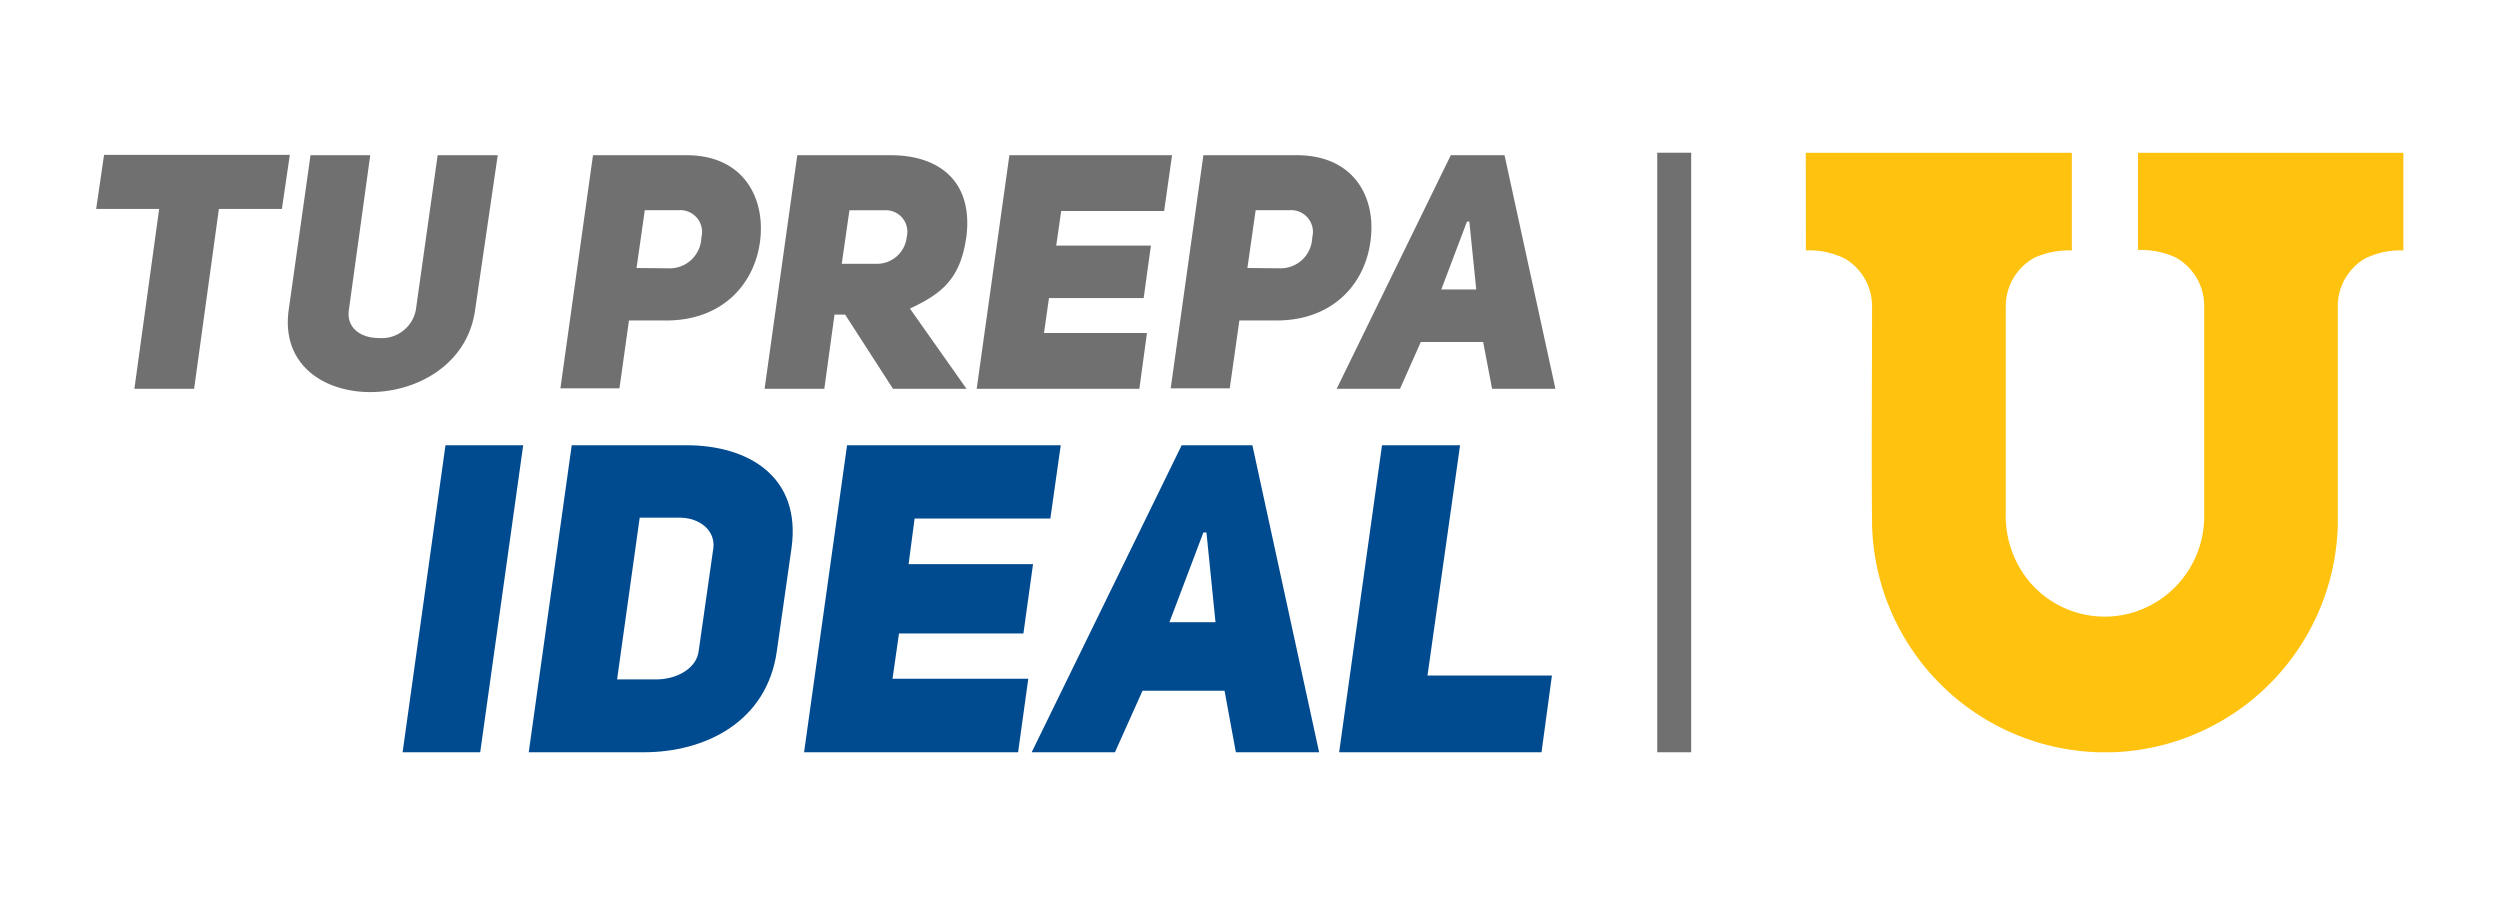 <svg id="Capa_1" data-name="Capa 1" xmlns="http://www.w3.org/2000/svg" viewBox="0 0 221 80"><defs><style>.cls-1{fill:#707070;}.cls-2{fill:#004a8f;}.cls-3{fill:none;stroke:#707070;stroke-miterlimit:10;stroke-width:3px;}.cls-4{fill:#ffc20e;}</style></defs><title>logoMesa de trabajo 1</title><path class="cls-1" d="M19.35,18.47l-2.19,15.9H11.88l2.19-15.9H8.5l.7-4.78H25.62l-.7,4.78Z"/><path class="cls-1" d="M30.84,27.4c-.23,1.66,1.14,2.48,2.63,2.48a3.07,3.07,0,0,0,3.29-2.48l1.93-13.68H44L42,27.4c-.67,4.84-5.16,7.26-9.27,7.26s-7.88-2.42-7.21-7.26l1.93-13.68h5.28Z"/><path class="cls-1" d="M52.42,13.72h8.26c5,0,6.94,3.7,6.53,7.44-.44,3.91-3.32,7.17-8.31,7.17H55.6l-.84,6H49.54Zm6.86,10A2.8,2.8,0,0,0,62,21a1.93,1.93,0,0,0-2-2.42H57l-.73,5.11Z"/><path class="cls-1" d="M74.71,27.81h-.94l-.9,6.56H67.59l2.89-20.65h8.25C83,13.72,86,16,85.44,20.84c-.52,3.82-2.16,5.1-5,6.44l5,7.09h-6.5Zm2.77-4.49a2.65,2.65,0,0,0,2.68-2.4,1.9,1.9,0,0,0-2-2.33H75.09l-.68,4.73Z"/><path class="cls-1" d="M93.37,21.71h8.37l-.64,4.64H92.73l-.44,3.09h9.1l-.67,4.93H86.34l2.89-20.65h14.38l-.7,4.93h-9.1Z"/><path class="cls-1" d="M106.38,13.72h8.25c5.05,0,7,3.7,6.54,7.44-.44,3.91-3.33,7.17-8.32,7.17h-3.29l-.85,6h-5.22Zm6.85,10A2.8,2.8,0,0,0,116,21a1.93,1.93,0,0,0-2-2.42h-3l-.73,5.11Z"/><path class="cls-1" d="M137.5,34.37h-5.6l-.79-4.14H125.6l-1.84,4.14h-5.6l10.09-20.65H133Zm-7-8.78-.61-6h-.21l-2.27,6Z"/><path class="cls-2" d="M42.45,66.5H35.59l3.79-27.14h6.87Z"/><path class="cls-2" d="M60.69,39.36c5.45,0,10.16,2.76,9.28,9.09l-1.3,9.12c-.88,6.25-6.33,8.93-11.77,8.93H46.74l3.8-27.14ZM58,60.06c1.88,0,3.57-1,3.76-2.49l1.3-9.12c.19-1.5-1.15-2.69-3-2.69H56.55l-2,14.3Z"/><path class="cls-2" d="M80.32,49.87h11L90.47,56h-11L78.9,60h12L90,66.5H71.08l3.8-27.14H93.77l-.92,6.48h-12Z"/><path class="cls-2" d="M116.61,66.5h-7.36l-1-5.44H101L98.56,66.5H91.2l13.26-27.14h6.25ZM107.45,55l-.8-7.93h-.27l-3,7.93Z"/><path class="cls-2" d="M122.17,39.36h6.9l-2.88,20.36h11l-.92,6.78H118.38Z"/><line class="cls-3" x1="148" y1="13.5" x2="148" y2="66.5"/><path class="cls-4" d="M159.63,13.51h23.52c0,2.88,0,5.75,0,8.63a7.46,7.46,0,0,0-3.3.64,4.89,4.89,0,0,0-2.54,4.36c0,6.06,0,12.11,0,18.17a9.12,9.12,0,0,0,2,6,8.71,8.71,0,0,0,9.54,2.74,8.88,8.88,0,0,0,6-8.41q0-9.26,0-18.52a4.89,4.89,0,0,0-2.54-4.37,7.34,7.34,0,0,0-3.31-.65V13.51h23.46c0,2.88,0,5.75,0,8.63a7,7,0,0,0-3.42.73,4.89,4.89,0,0,0-2.38,4.24c0,6.43,0,12.87,0,19.31a20.63,20.63,0,0,1-19.9,20.08h-1.27a20.63,20.63,0,0,1-20-20.1c-.06-6.42,0-12.83,0-19.25a4.89,4.89,0,0,0-2.35-4.26,7,7,0,0,0-3.5-.75Z"/></svg>